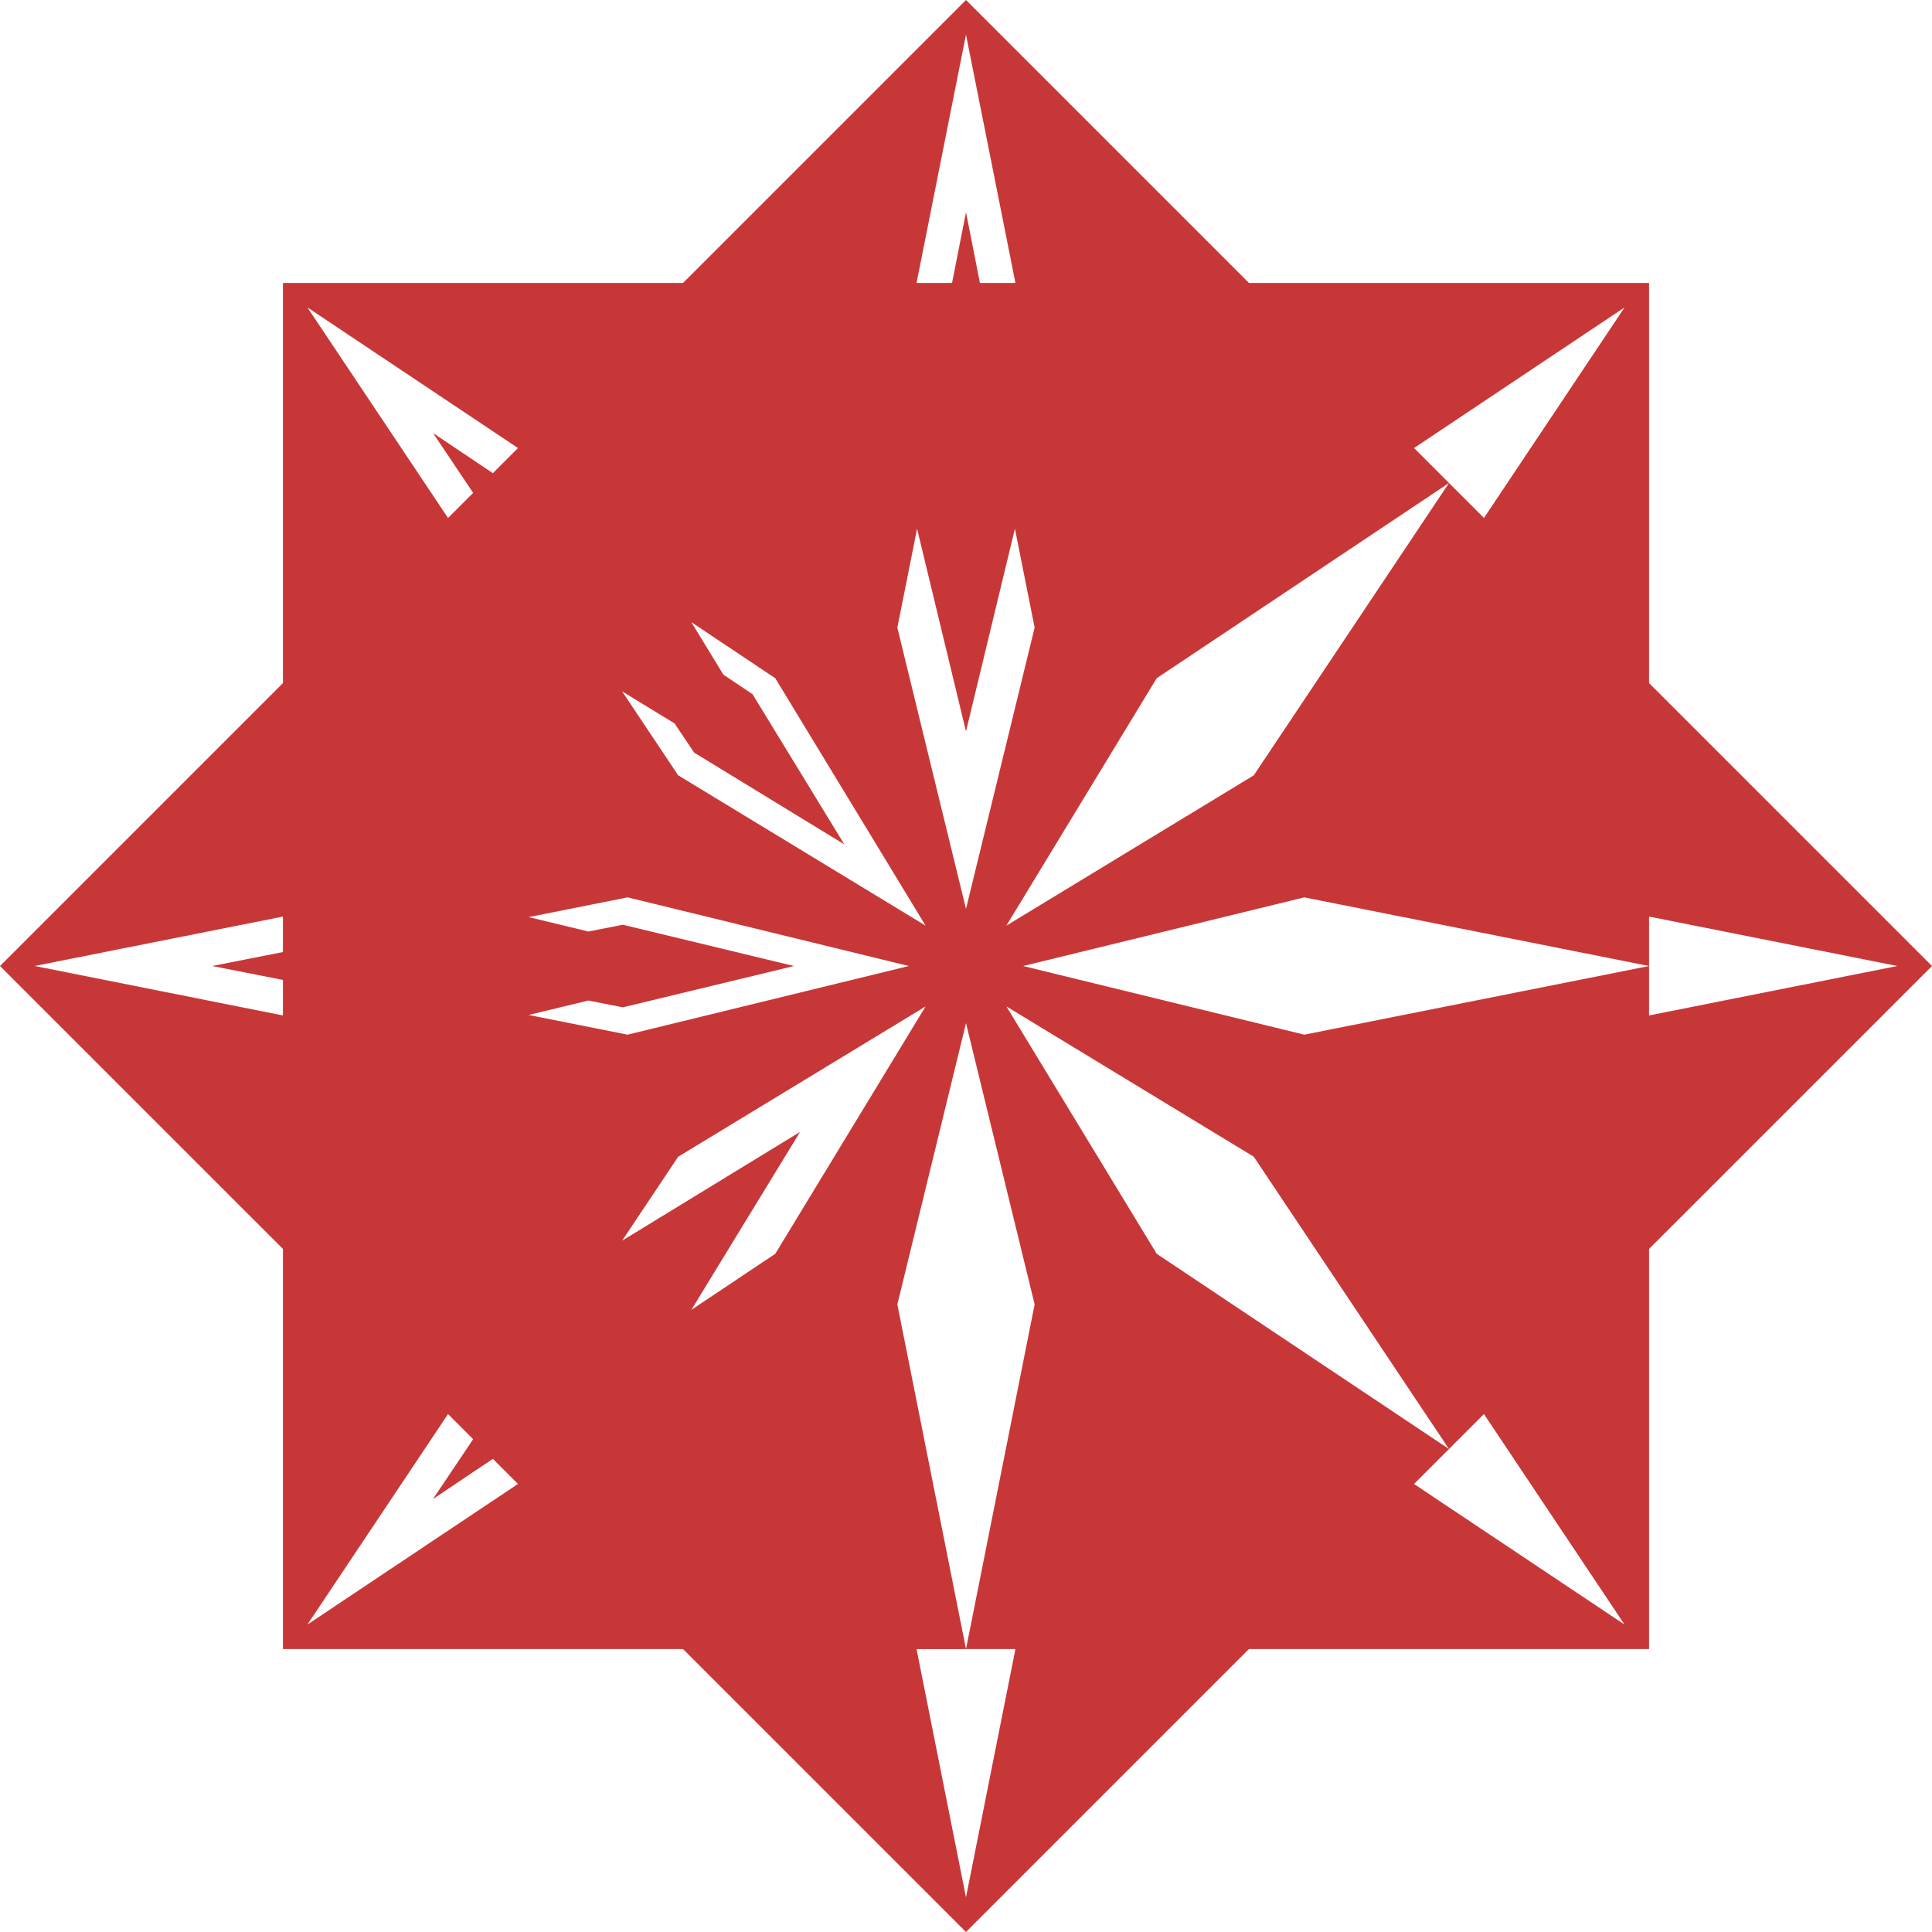 <?xml version="1.0" encoding="UTF-8" standalone="no"?>
<svg
   xmlns:dc="http://purl.org/dc/elements/1.1/"
   xmlns:cc="http://creativecommons.org/ns#"
   xmlns:rdf="http://www.w3.org/1999/02/22-rdf-syntax-ns#"
   xmlns:svg="http://www.w3.org/2000/svg"
   xmlns="http://www.w3.org/2000/svg"
   xmlns:sodipodi="http://sodipodi.sourceforge.net/DTD/sodipodi-0.dtd"
   xmlns:inkscape="http://www.inkscape.org/namespaces/inkscape"
   sodipodi:docname="logo.svg"
   inkscape:version="1.0 (4035a4fb49, 2020-05-01)"
   id="svg1144"
   version="1.1"
   viewBox="0 0 132.292 132.292"
   height="500"
   width="500">
  <defs
     id="defs1138">
    <clipPath
       id="clipPath1732"
       clipPathUnits="userSpaceOnUse">
      <path
         d="m 145.181,-3.022 h 114.213 V 181.267 h -114.213 z"
         style="opacity:0.803;fill:#333333;stroke-width:1.323;stroke-linecap:round;stroke-linejoin:round"
         id="path1734" />
    </clipPath>
  </defs>
  <sodipodi:namedview
     inkscape:snap-page="true"
     inkscape:snap-bbox-edge-midpoints="true"
     inkscape:bbox-paths="true"
     inkscape:snap-bbox="true"
     inkscape:snap-nodes="true"
     inkscape:object-nodes="true"
     borderlayer="true"
     inkscape:showpageshadow="false"
     inkscape:pagecheckerboard="true"
     fit-margin-bottom="0"
     fit-margin-right="0"
     fit-margin-left="0"
     fit-margin-top="0"
     units="px"
     showgrid="false"
     inkscape:document-rotation="0"
     inkscape:current-layer="layer1"
     inkscape:document-units="px"
     inkscape:cy="147.78235"
     inkscape:cx="242.02627"
     inkscape:zoom="0.24748737"
     inkscape:pageshadow="2"
     inkscape:pageopacity="0.0"
     borderopacity="1.0"
     bordercolor="#666666"
     pagecolor="#ffffff"
     id="base" />
  <g
     transform="translate(0.209,-5.351)"
     id="layer1"
     inkscape:groupmode="layer"
     inkscape:label="Layer 1">
    <path
       d="M 65.937,5.351 46.563,24.725 H 19.165 V 52.124 L -0.209,71.498 19.165,90.871 V 118.27 h 27.399 l 19.373,19.373 19.374,-19.374 H 112.709 V 90.871 L 132.083,71.498 112.709,52.124 V 24.725 H 85.311 Z m -7.1e-4,2.373 0.901,4.523 2.484,12.477 h -2.432 l -0.953,-4.842 -0.954,4.842 h -2.432 l 2.484,-12.477 z m -45.094,18.679 3.836,2.561 10.58,7.066 -1.72,1.72 -4.098,-2.749 2.749,4.098 -1.72,1.72 -7.066,-10.58 z m 90.188,0 -9.626,14.415 -4.788,-4.788 z M 99.009,38.425 85.642,58.441 68.702,68.733 78.996,51.791 Z m -29.722,3.125 1.35,6.777 -4.701,19.259 -4.7,-19.255 1.35,-6.777 3.35,13.879 z m -22.156,6.405 5.747,3.838 10.292,16.94 -16.942,-10.294 -3.838,-5.746 3.591,2.194 1.34,1.997 10.283,6.284 -6.284,-10.283 -1.996,-1.339 z m -4.363,18.843 19.254,4.7 -19.258,4.701 -6.776,-1.349 4.09,-0.988 2.362,0.465 11.715,-2.828 -11.715,-2.828 -2.357,0.464 -4.091,-0.987 z m 46.335,0 23.605,4.701 -23.605,4.7 -19.256,-4.701 z m -69.939,1.314 v 2.431 l -4.843,0.954 4.843,0.954 v 2.431 l -17,-3.386 4.522,-0.9 z m 93.545,3.65e-4 17,3.385 -17,3.386 z M 68.703,74.264 85.642,84.556 99.008,104.57 78.996,91.204 Z m -5.534,0.002 -10.292,16.938 -5.745,3.837 7.444,-12.184 -12.185,7.447 3.836,-5.745 z m 2.768,1.144 4.7,19.259 -4.7,23.601 h 3.385 l -3.386,17.001 -3.385,-17 h 3.386 v -3.7e-4 l -4.701,-23.602 z m -35.467,26.767 1.72,1.72 -2.75,4.098 4.099,-2.75 1.719,1.719 -14.416,9.627 2.561,-3.833 z m 70.933,3.7e-4 9.627,14.415 -14.415,-9.627 z"
       style="opacity:1;fill:#c83737;stroke:none;stroke-width:1.323;stroke-linecap:round;stroke-linejoin:bevel;stroke-miterlimit:4;stroke-dasharray:none"
       id="rect1904" />
  </g>
</svg>
